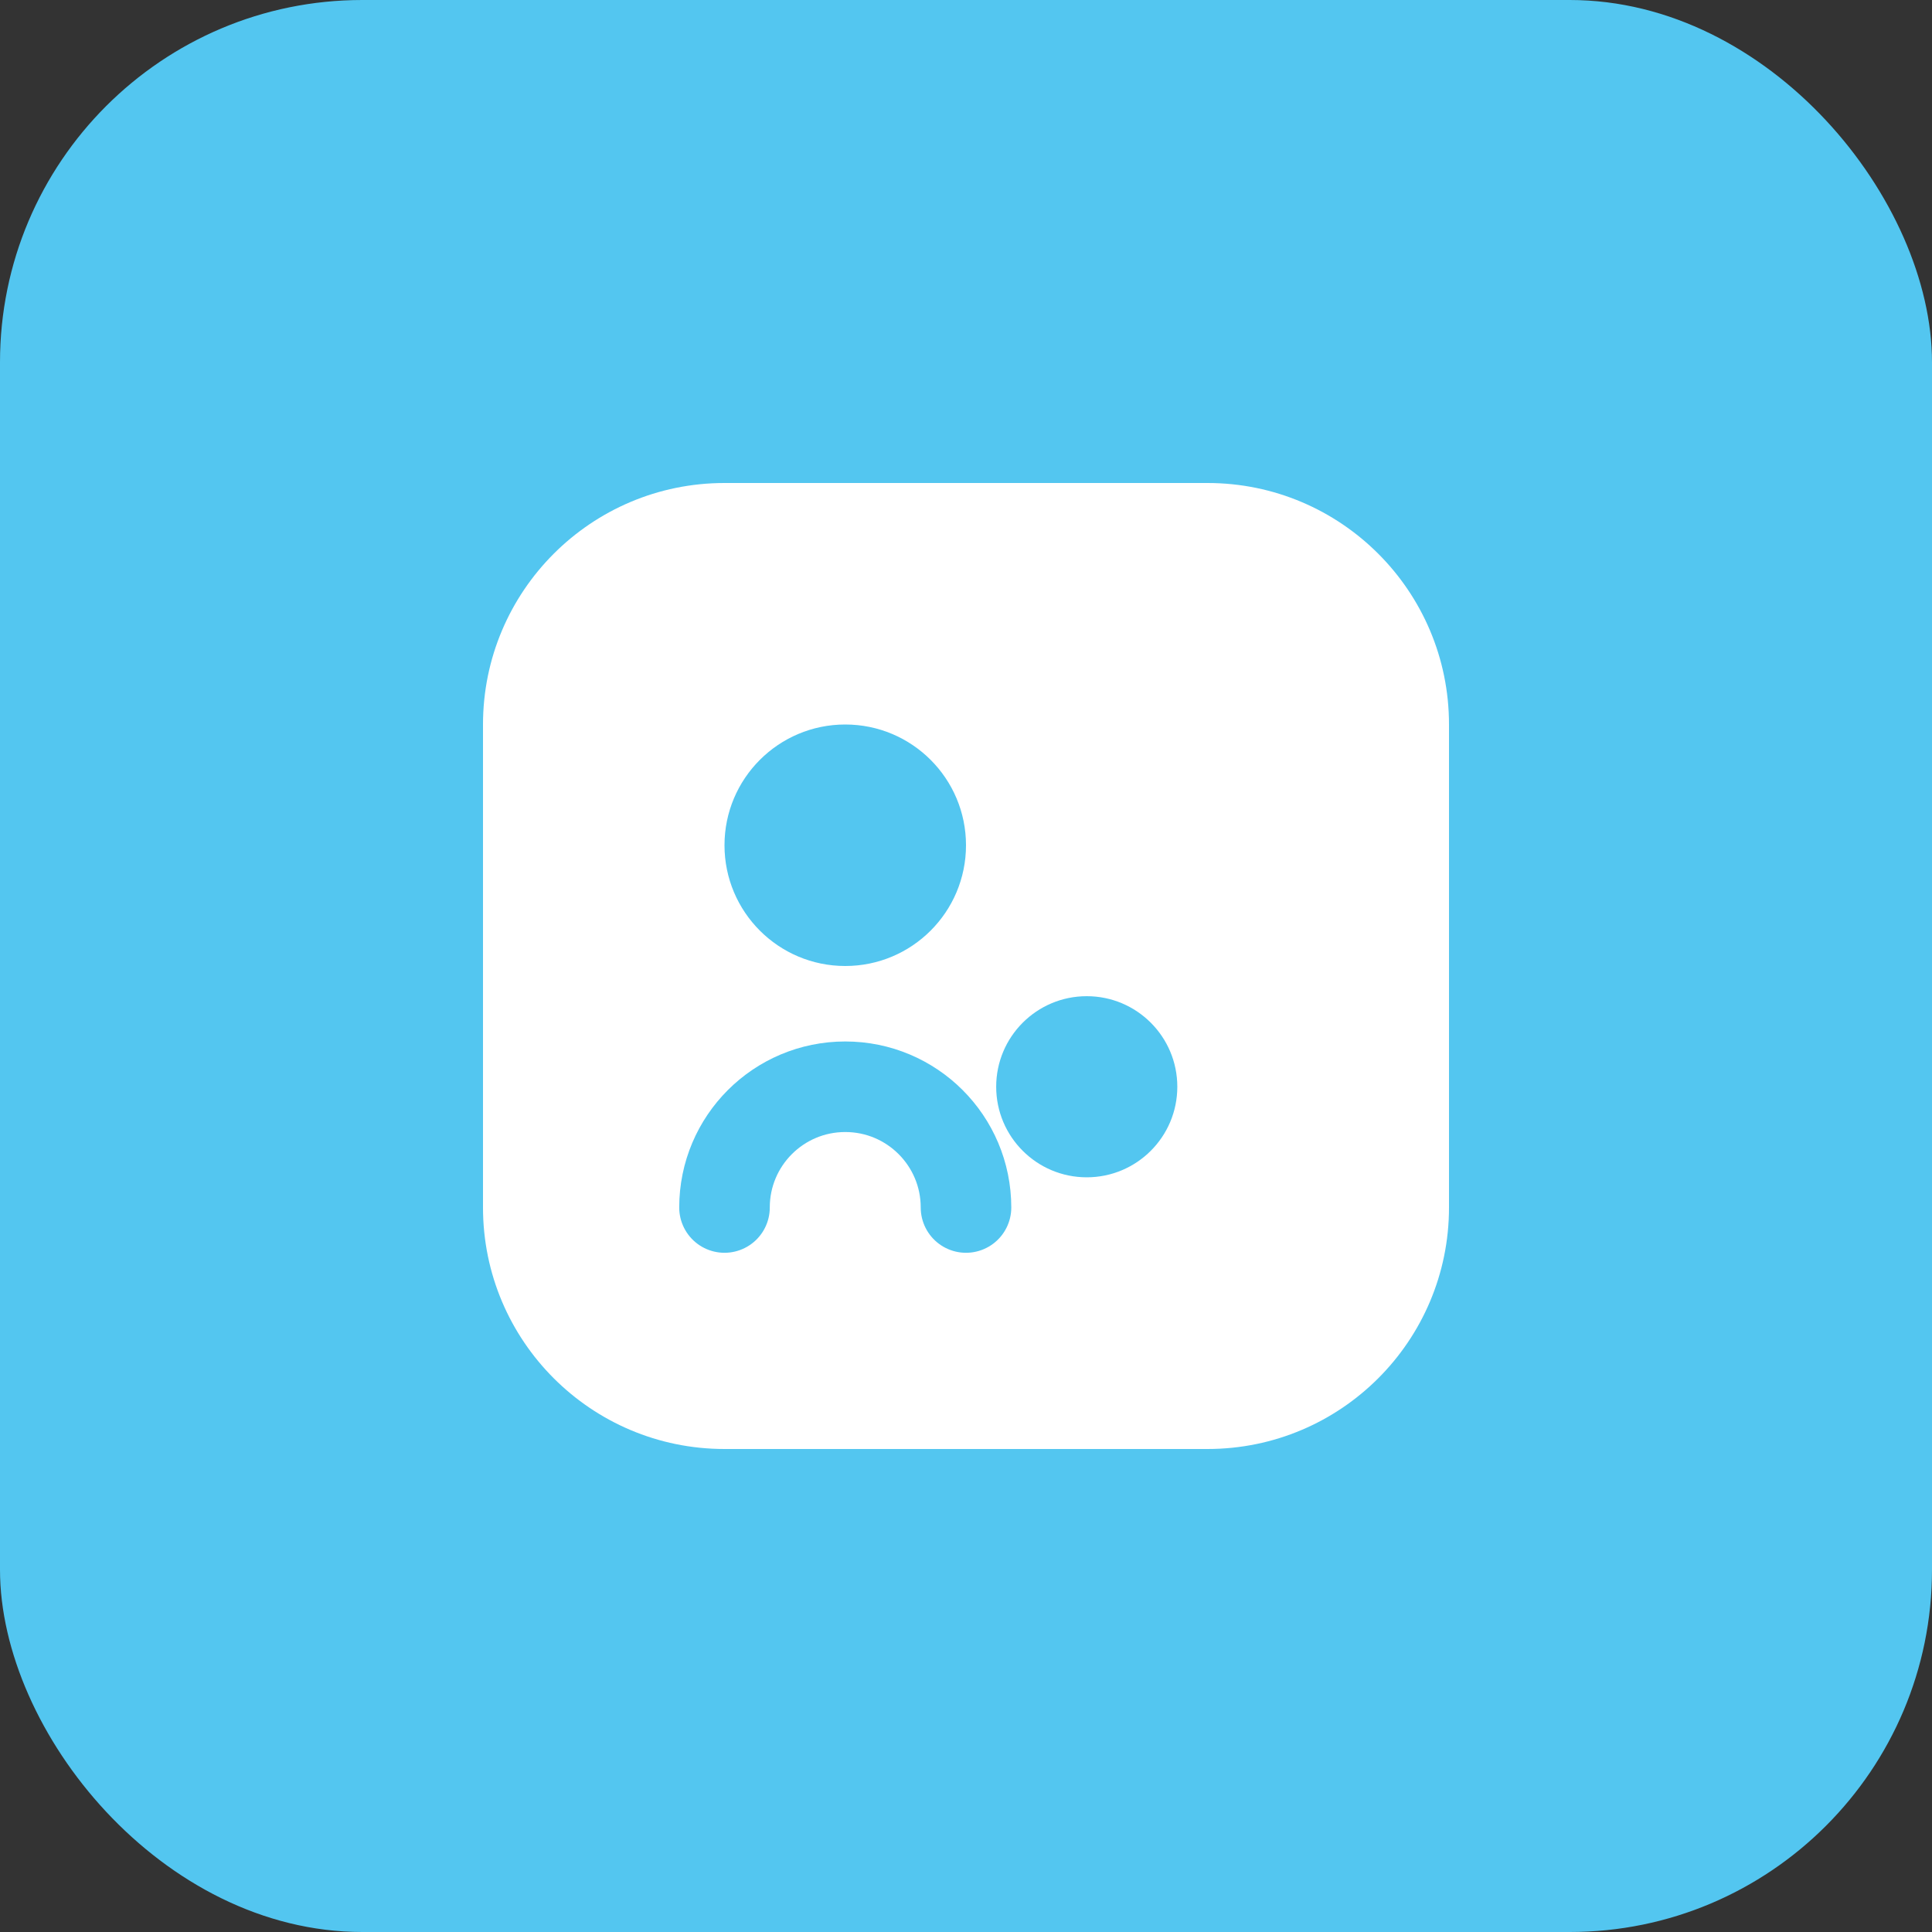 <svg width="32" height="32" viewBox="0 0 32 32" fill="none" xmlns="http://www.w3.org/2000/svg">
  <rect x="0" y="0" width="32" height="32" fill="#333333" stroke="none"/>
  <rect width="32" height="32" rx="6" fill="#53C6F0"/>
  <path d="M8 12C8 9.791 9.791 8 12 8H20C22.209 8 24 9.791 24 12V20C24 22.209 22.209 24 20 24H12C9.791 24 8 22.209 8 20V12Z" fill="white"/>
  <circle cx="14" cy="14" r="2" fill="#53C6F0"/>
  <circle cx="18" cy="18" r="1.5" fill="#53C6F0"/>
  <path d="M12 20C12 18.895 12.895 18 14 18C15.105 18 16 18.895 16 20" stroke="#53C6F0" stroke-width="1.5" stroke-linecap="round"/>
</svg>